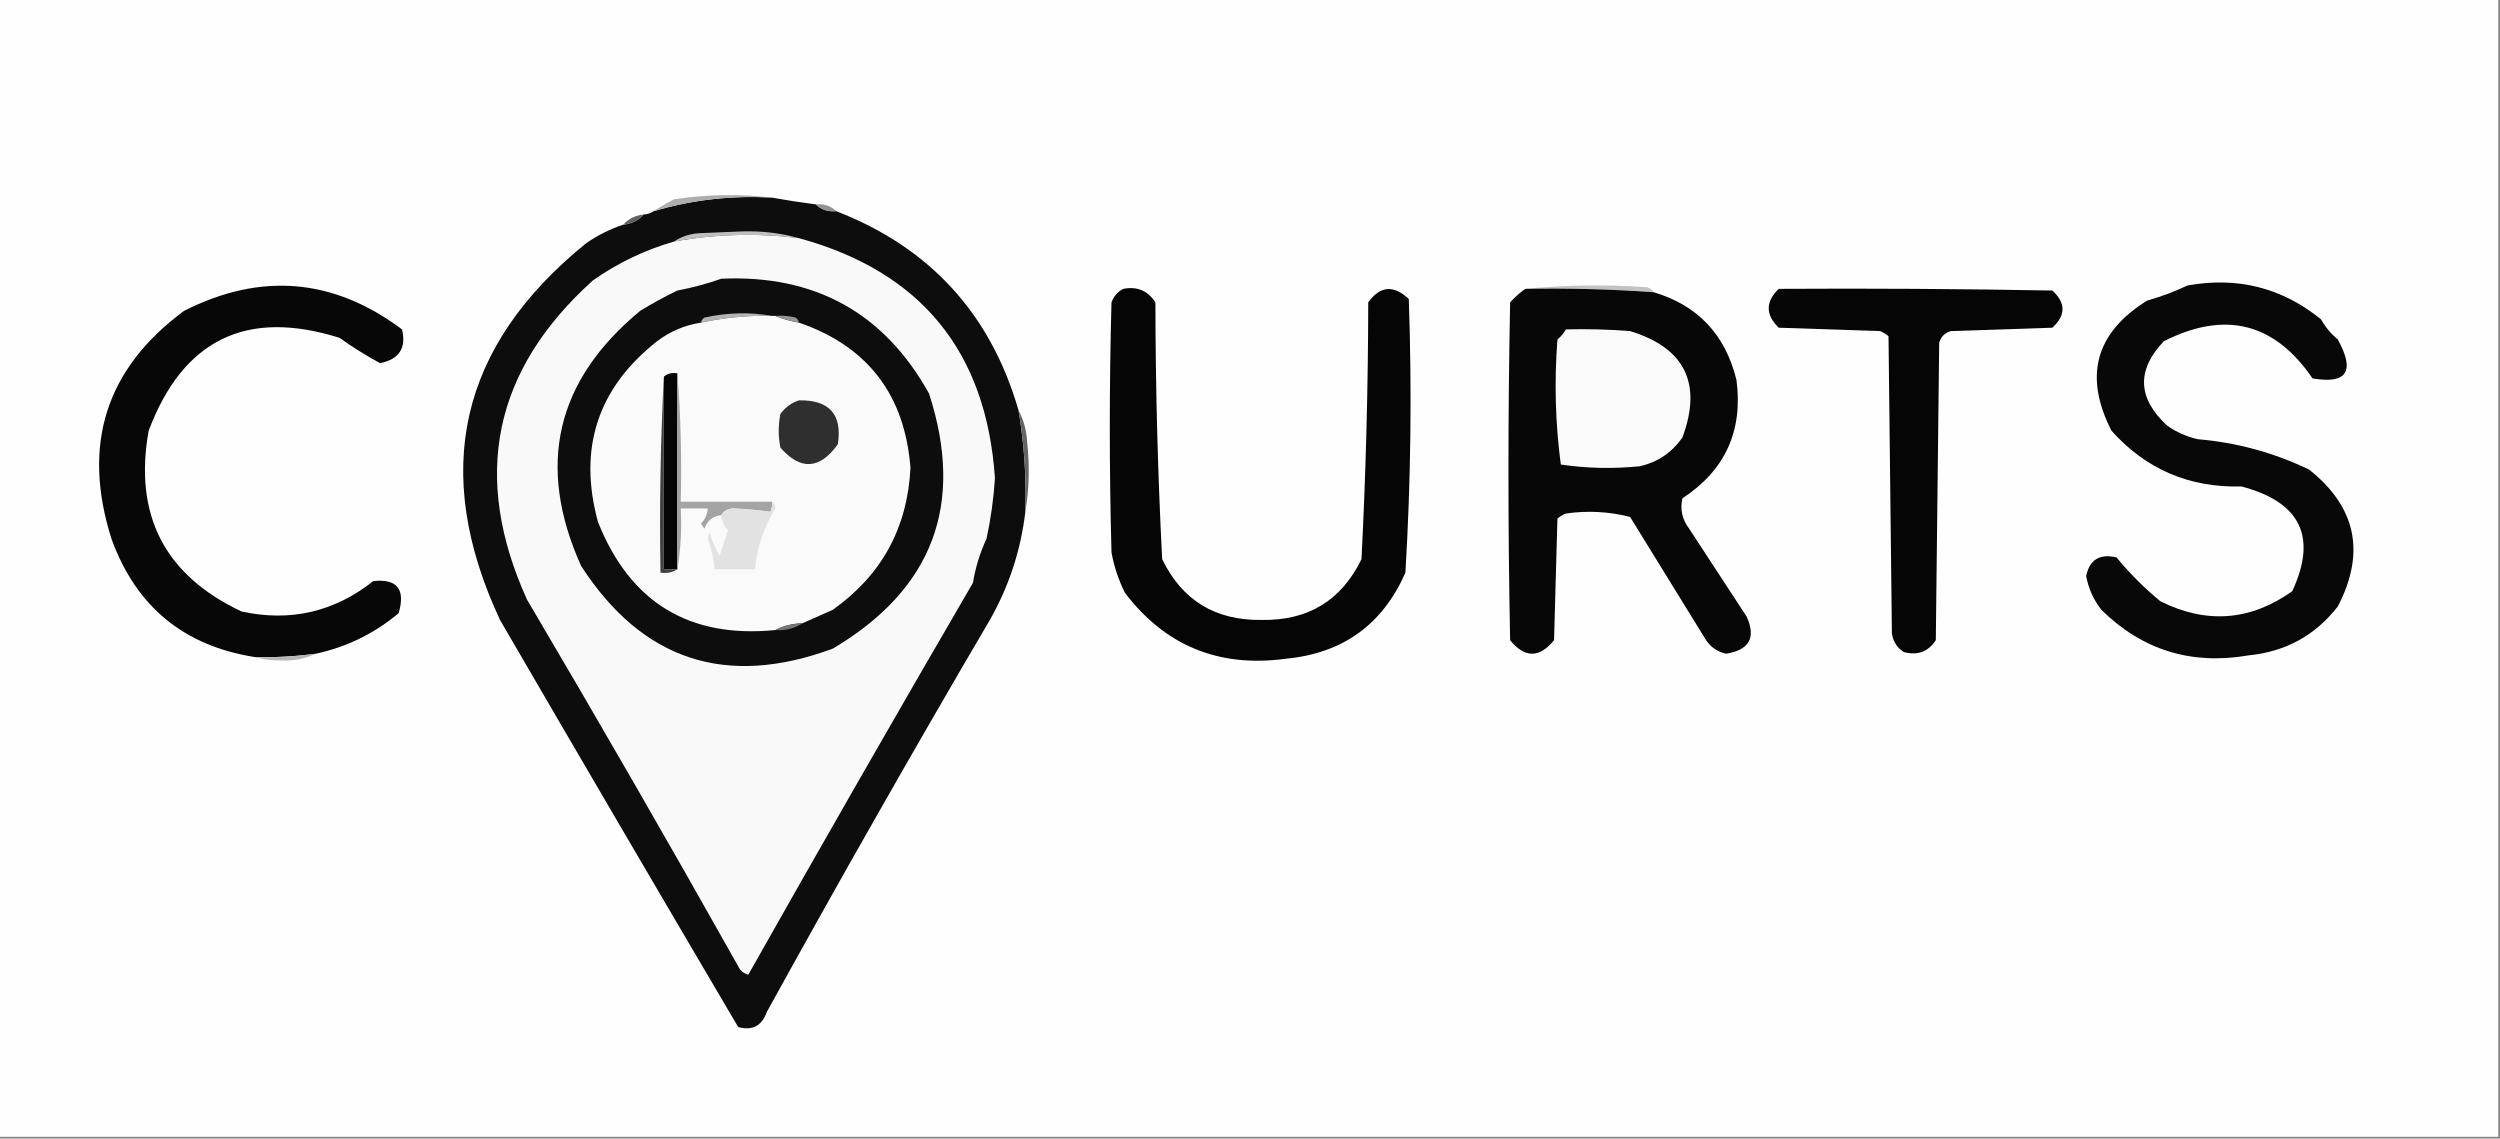 <?xml version="1.0" encoding="UTF-8"?>
<!DOCTYPE svg PUBLIC "-//W3C//DTD SVG 1.1//EN" "http://www.w3.org/Graphics/SVG/1.1/DTD/svg11.dtd">
<svg xmlns="http://www.w3.org/2000/svg" version="1.1" width="740px" height="337px" style="shape-rendering:geometricPrecision; text-rendering:geometricPrecision; image-rendering:optimizeQuality; fill-rule:evenodd; clip-rule:evenodd" xmlns:xlink="http://www.w3.org/1999/xlink">
<rect width="100%" height="100%" fill="#808080" stroke="none"/>
<g><path style="opacity:1" fill="#fefefe" d="M -0.5,-0.5 C 246.167,-0.5 492.833,-0.5 739.5,-0.5C 739.5,111.833 739.5,224.167 739.5,336.5C 492.833,336.5 246.167,336.5 -0.5,336.5C -0.5,224.167 -0.5,111.833 -0.5,-0.5 Z"/></g>
<g><path style="opacity:1" fill="#0d0d0d" d="M 228.5,58.5 C 232.814,59.275 237.147,59.941 241.5,60.5C 243.102,62.074 245.102,62.741 247.5,62.5C 275.23,73.231 293.23,92.898 301.5,121.5C 303.163,131.419 303.83,141.419 303.5,151.5C 302.151,162.905 298.651,173.572 293,183.5C 270.484,221.864 248.484,260.531 227,299.5C 225.517,303.665 222.684,305.165 218.5,304C 194.82,263.786 171.32,223.62 148,183.5C 127.456,139.535 135.956,102.368 173.5,72C 176.91,69.628 180.577,67.795 184.5,66.5C 186.967,66.245 188.967,65.245 190.5,63.5C 191.609,63.443 192.609,63.11 193.5,62.5C 204.876,59.142 216.543,57.809 228.5,58.5 Z"/></g>
<g><path style="opacity:1" fill="#adadad" d="M 228.5,58.5 C 216.543,57.809 204.876,59.142 193.5,62.5C 195.382,61.249 197.382,60.082 199.5,59C 209.31,57.504 218.977,57.337 228.5,58.5 Z"/></g>
<g><path style="opacity:1" fill="#919191" d="M 241.5,60.5 C 243.898,60.259 245.898,60.926 247.5,62.5C 245.102,62.741 243.102,62.074 241.5,60.5 Z"/></g>
<g><path style="opacity:1" fill="#606060" d="M 190.5,63.5 C 188.967,65.245 186.967,66.245 184.5,66.5C 186.033,64.755 188.033,63.755 190.5,63.5 Z"/></g>
<g><path style="opacity:1" fill="#bfbfbf" d="M 236.5,70.5 C 224.106,68.937 211.773,69.27 199.5,71.5C 201.811,69.932 204.478,69.098 207.5,69C 211.5,68.833 215.5,68.667 219.5,68.5C 225.417,68.305 231.084,68.972 236.5,70.5 Z"/></g>
<g><path style="opacity:1" fill="#f9f9f9" d="M 236.5,70.5 C 272.62,80.388 291.954,104.054 294.5,141.5C 294.127,147.57 293.293,153.57 292,159.5C 290.078,163.602 288.745,167.935 288,172.5C 265.582,210.999 243.416,249.666 221.5,288.5C 220.098,288.135 219.098,287.301 218.5,286C 198.039,249.572 177.205,213.406 156,177.5C 139.482,141.079 145.982,109.579 175.5,83C 182.863,77.819 190.863,73.985 199.5,71.5C 211.773,69.27 224.106,68.937 236.5,70.5 Z"/></g>
<g><path style="opacity:1" fill="#0d0d0d" d="M 213.5,82.5 C 241.208,81.261 261.708,92.595 275,116.5C 285.63,149.279 276.13,174.445 246.5,192C 214.932,203.669 190.099,195.503 172,167.5C 158.672,137.831 164.505,112.665 189.5,92C 193.076,89.81 196.743,87.81 200.5,86C 205.042,85.133 209.375,83.967 213.5,82.5 Z"/></g>
<g><path style="opacity:1" fill="#070707" d="M 93.5,193.5 C 87.536,194.307 81.536,194.64 75.5,194.5C 54.434,191.216 40.268,179.55 33,159.5C 24.153,131.608 31.32,109.108 54.5,92C 77.227,80.509 98.727,82.342 119,97.5C 120.32,103.026 118.153,106.359 112.5,107.5C 108.37,105.265 104.37,102.765 100.5,100C 72.996,91.335 54.162,100.502 44,127.5C 39.547,152.428 48.713,170.262 71.5,181C 85.919,184.145 98.919,181.145 110.5,172C 117.571,171.254 120.071,174.421 118,181.5C 110.816,187.509 102.649,191.509 93.5,193.5 Z"/></g>
<g><path style="opacity:1" fill="#c3c3c3" d="M 451.5,85.5 C 463.326,84.34 475.326,84.174 487.5,85C 488.416,85.278 489.082,85.778 489.5,86.5C 476.859,85.602 464.192,85.269 451.5,85.5 Z"/></g>
<g><path style="opacity:1" fill="#050505" d="M 332.5,85.5 C 336.594,84.705 339.761,86.038 342,89.5C 342.037,114.883 342.704,140.216 344,165.5C 349.893,177.707 359.726,183.707 373.5,183.5C 387.235,183.723 397.068,177.723 403,165.5C 404.286,140.208 404.953,114.874 405,89.5C 408.522,84.602 412.522,84.269 417,88.5C 417.946,115.535 417.613,142.535 416,169.5C 409.242,184.907 397.409,193.407 380.5,195C 360.759,197.651 344.926,191.151 333,175.5C 331.091,171.685 329.758,167.685 329,163.5C 328.333,138.833 328.333,114.167 329,89.5C 329.69,87.65 330.856,86.316 332.5,85.5 Z"/></g>
<g><path style="opacity:1" fill="#070707" d="M 451.5,85.5 C 464.192,85.269 476.859,85.602 489.5,86.5C 502.547,90.385 510.714,99.052 514,112.5C 515.971,127.554 510.638,139.221 498,147.5C 497.257,150.783 497.924,153.783 500,156.5C 505.667,165.167 511.333,173.833 517,182.5C 519.841,188.683 517.841,192.35 511,193.5C 508.497,193.01 506.497,191.677 505,189.5C 497.5,177.333 490,165.167 482.5,153C 476.277,151.419 469.944,151.085 463.5,152C 462.584,152.374 461.75,152.874 461,153.5C 460.667,165.5 460.333,177.5 460,189.5C 455.667,194.833 451.333,194.833 447,189.5C 446.333,156.167 446.333,122.833 447,89.5C 448.371,87.959 449.871,86.625 451.5,85.5 Z"/></g>
<g><path style="opacity:1" fill="#050505" d="M 526.5,85.5 C 553.502,85.333 580.502,85.5 607.5,86C 611.5,89.667 611.5,93.333 607.5,97C 597.5,97.333 587.5,97.667 577.5,98C 575.667,98.5 574.5,99.667 574,101.5C 573.667,130.833 573.333,160.167 573,189.5C 570.725,192.939 567.559,194.106 563.5,193C 561.513,191.681 560.346,189.848 560,187.5C 559.667,158.167 559.333,128.833 559,99.5C 558.25,98.874 557.416,98.374 556.5,98C 546.5,97.667 536.5,97.333 526.5,97C 522.555,93.169 522.555,89.336 526.5,85.5 Z"/></g>
<g><path style="opacity:1" fill="#b4b4b4" d="M 228.5,93.5 C 221.401,93.341 214.401,94.008 207.5,95.5C 207.611,94.883 207.944,94.383 208.5,94C 215.301,92.507 221.968,92.34 228.5,93.5 Z"/></g>
<g><path style="opacity:1" fill="#fafafa" d="M 228.5,93.5 C 228.833,93.5 229.167,93.5 229.5,93.5C 231.657,94.407 233.99,95.073 236.5,95.5C 256.825,102.511 267.825,116.845 269.5,138.5C 268.626,156.249 260.96,170.249 246.5,180.5C 243.486,181.859 240.486,183.192 237.5,184.5C 234.572,184.565 231.905,185.232 229.5,186.5C 203.983,188.991 186.483,178.325 177,154.5C 171.066,132.711 176.899,114.878 194.5,101C 198.374,98.063 202.707,96.229 207.5,95.5C 214.401,94.008 221.401,93.341 228.5,93.5 Z"/></g>
<g><path style="opacity:1" fill="#969696" d="M 229.5,93.5 C 231.527,93.338 233.527,93.504 235.5,94C 236.056,94.383 236.389,94.883 236.5,95.5C 233.99,95.073 231.657,94.407 229.5,93.5 Z"/></g>
<g><path style="opacity:1" fill="#fafafa" d="M 463.5,97.5 C 469.842,97.334 476.175,97.501 482.5,98C 498.744,102.989 503.911,113.489 498,129.5C 494.91,133.925 490.743,136.758 485.5,138C 477.587,138.814 469.754,138.647 462,137.5C 460.374,125.263 460.041,112.929 461,100.5C 462.045,99.627 462.878,98.627 463.5,97.5 Z"/></g>
<g><path style="opacity:1" fill="#050505" d="M 200.5,110.5 C 200.5,129.833 200.5,149.167 200.5,168.5C 199.167,168.5 197.833,168.5 196.5,168.5C 196.5,149.5 196.5,130.5 196.5,111.5C 197.568,110.566 198.901,110.232 200.5,110.5 Z"/></g>
<g><path style="opacity:1" fill="#404040" d="M 196.5,111.5 C 196.5,130.5 196.5,149.5 196.5,168.5C 197.833,168.5 199.167,168.5 200.5,168.5C 199.081,169.451 197.415,169.784 195.5,169.5C 195.17,149.993 195.503,130.659 196.5,111.5 Z"/></g>
<g><path style="opacity:1" fill="#080808" d="M 647.5,84.5 C 662.311,81.834 675.477,85.168 687,94.5C 688.29,96.792 689.957,98.792 692,100.5C 697.193,109.932 694.693,113.766 684.5,112C 673.267,95.518 658.6,91.852 640.5,101C 632.354,109.556 632.688,117.889 641.5,126C 644.215,127.908 647.215,129.241 650.5,130C 662.07,130.982 673.07,133.982 683.5,139C 697.438,150.068 700.271,163.568 692,179.5C 685.301,188.102 676.468,192.935 665.5,194C 648.583,196.914 634.083,192.414 622,180.5C 619.683,177.532 618.183,174.199 617.5,170.5C 618.524,165.647 621.524,163.814 626.5,165C 630.377,169.721 634.711,174.054 639.5,178C 653.155,184.779 666.155,183.779 678.5,175C 685.982,158.958 680.982,148.625 663.5,144C 648.02,144.392 635.187,138.892 625,127.5C 616.745,111.348 620.245,98.514 635.5,89C 639.723,87.79 643.723,86.29 647.5,84.5 Z"/></g>
<g><path style="opacity:1" fill="#2f2f2f" d="M 236.5,118.5 C 245.53,118.358 249.363,122.692 248,131.5C 242.649,138.979 236.983,139.312 231,132.5C 230.333,129.167 230.333,125.833 231,122.5C 232.5,120.531 234.333,119.198 236.5,118.5 Z"/></g>
<g><path style="opacity:1" fill="#656565" d="M 301.5,121.5 C 302.963,124.203 303.796,127.203 304,130.5C 304.821,137.679 304.655,144.679 303.5,151.5C 303.83,141.419 303.163,131.419 301.5,121.5 Z"/></g>
<g><path style="opacity:1" fill="#a4a4a4" d="M 200.5,110.5 C 201.495,122.989 201.829,135.656 201.5,148.5C 210.5,148.5 219.5,148.5 228.5,148.5C 228.649,149.552 228.483,150.552 228,151.5C 224.28,150.971 220.614,150.638 217,150.5C 215.319,150.608 214.152,151.275 213.5,152.5C 211.027,152.736 209.36,154.069 208.5,156.5C 208.167,156 207.833,155.5 207.5,155C 208.707,153.7 209.374,152.2 209.5,150.5C 206.833,150.5 204.167,150.5 201.5,150.5C 201.823,156.69 201.49,162.69 200.5,168.5C 200.5,149.167 200.5,129.833 200.5,110.5 Z"/></g>
<g><path style="opacity:1" fill="#e2e2e2" d="M 228.5,148.5 C 229.124,148.917 229.457,149.584 229.5,150.5C 226.07,156.122 224.07,162.122 223.5,168.5C 219.5,168.5 215.5,168.5 211.5,168.5C 211.252,165.42 210.586,162.42 209.5,159.5C 209.667,158.833 209.833,158.167 210,157.5C 210.725,159.949 211.725,162.283 213,164.5C 213.833,162 214.667,159.5 215.5,157C 214.293,155.7 213.626,154.2 213.5,152.5C 214.152,151.275 215.319,150.608 217,150.5C 220.614,150.638 224.28,150.971 228,151.5C 228.483,150.552 228.649,149.552 228.5,148.5 Z"/></g>
<g><path style="opacity:1" fill="#767676" d="M 237.5,184.5 C 235.162,186.04 232.495,186.706 229.5,186.5C 231.905,185.232 234.572,184.565 237.5,184.5 Z"/></g>
<g><path style="opacity:1" fill="#b7b7b7" d="M 93.5,193.5 C 90.305,195.03 86.805,195.696 83,195.5C 80.31,195.497 77.81,195.164 75.5,194.5C 81.536,194.64 87.536,194.307 93.5,193.5 Z"/></g>
</svg>

